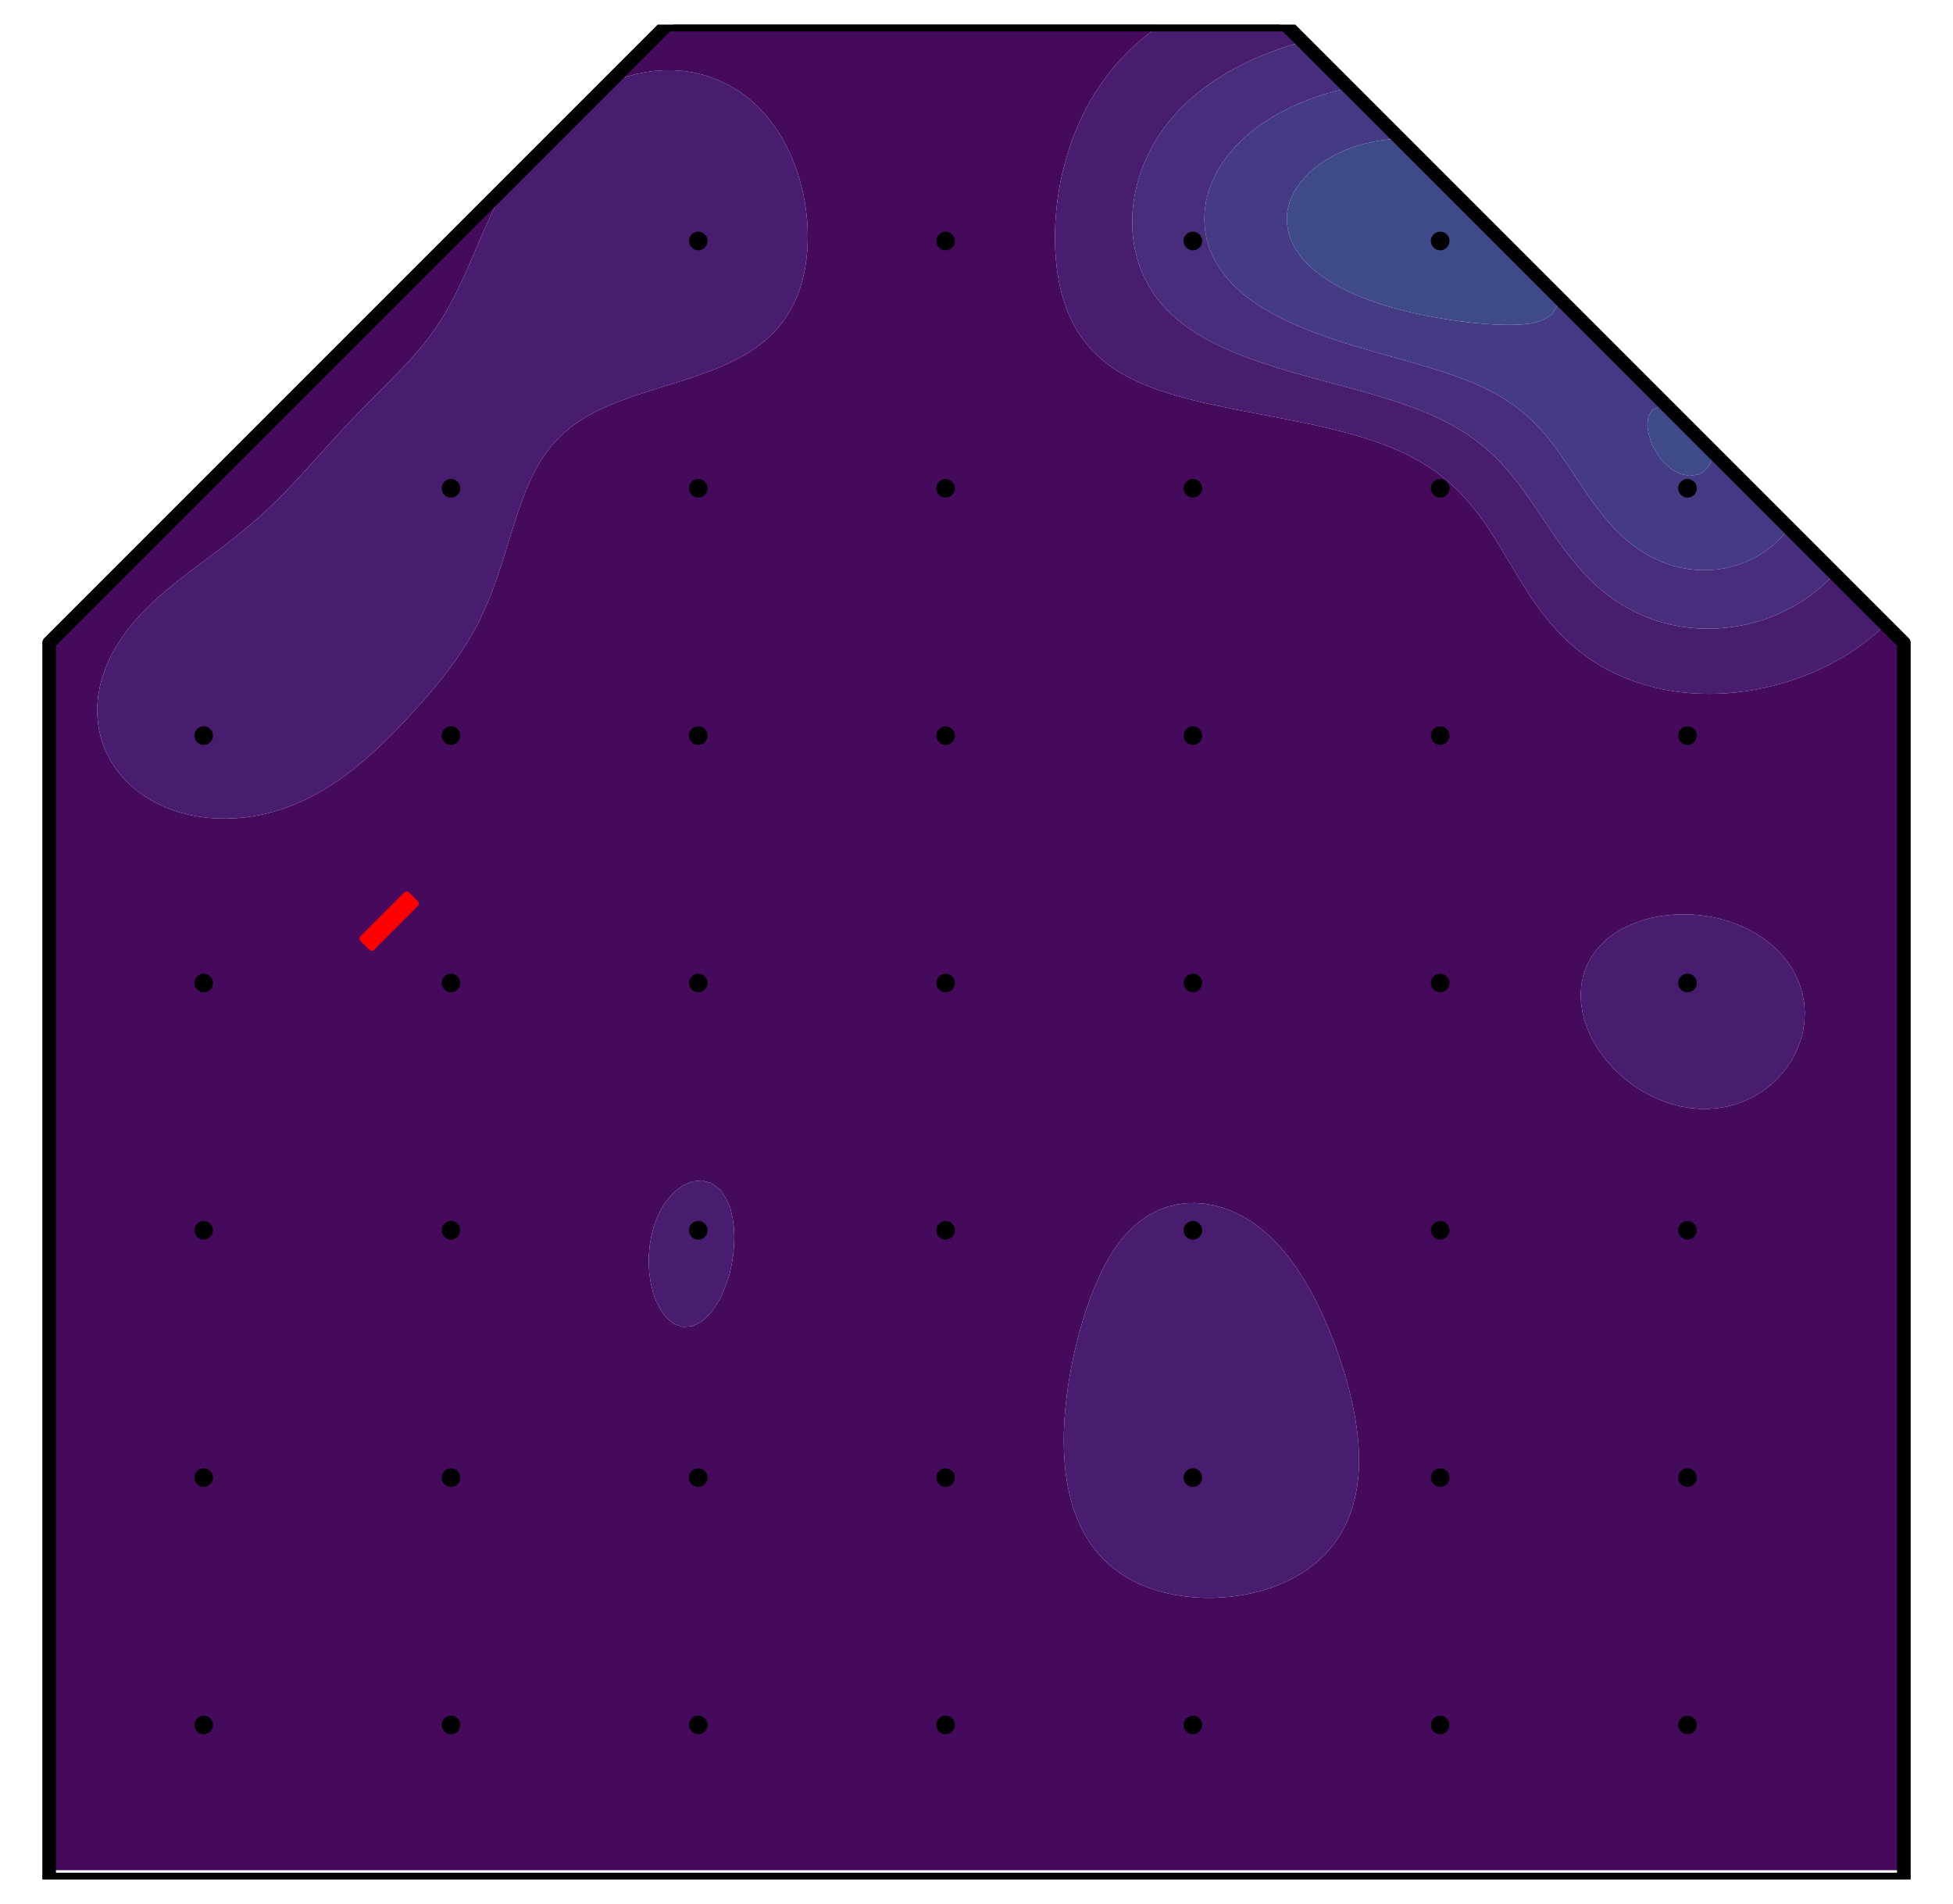 <?xml version="1.0" encoding="utf-8" standalone="no"?>
<!DOCTYPE svg PUBLIC "-//W3C//DTD SVG 1.1//EN"
  "http://www.w3.org/Graphics/SVG/1.1/DTD/svg11.dtd">
<svg xmlns:xlink="http://www.w3.org/1999/xlink" width="286.2pt" height="279pt" viewBox="0 0 286.2 279" xmlns="http://www.w3.org/2000/svg" version="1.1">
 <defs>
  <style type="text/css">*{stroke-linejoin: round; stroke-linecap: butt}</style>
 </defs>
 <g id="figure_1">
  <g id="patch_1">
   <path d="M 0 279 
L 286.2 279 
L 286.2 0 
L 0 0 
L 0 279 
z
" style="fill: none"/>
  </g>
  <g id="axes_1">
   <g id="PathCollection_1">
    <path d="M 8.566 274.034 
L 9.932 274.034 
L 11.297 274.034 
L 12.663 274.034 
L 14.029 274.034 
L 15.395 274.034 
L 16.761 274.034 
L 18.127 274.034 
L 19.492 274.034 
L 20.858 274.034 
L 22.224 274.034 
L 23.59 274.034 
L 24.956 274.034 
L 26.322 274.034 
L 27.687 274.034 
L 29.053 274.034 
L 30.419 274.034 
L 31.785 274.034 
L 33.151 274.034 
L 34.517 274.034 
L 35.882 274.034 
L 37.248 274.034 
L 38.614 274.034 
L 39.98 274.034 
L 41.346 274.034 
L 42.712 274.034 
L 44.077 274.034 
L 45.443 274.034 
L 46.809 274.034 
L 48.175 274.034 
L 49.541 274.034 
L 50.907 274.034 
L 52.272 274.034 
L 53.638 274.034 
L 55.004 274.034 
L 56.37 274.034 
L 57.736 274.034 
L 59.102 274.034 
L 60.467 274.034 
L 61.833 274.034 
L 63.199 274.034 
L 64.565 274.034 
L 65.931 274.034 
L 67.296 274.034 
L 68.662 274.034 
L 70.028 274.034 
L 71.394 274.034 
L 72.76 274.034 
L 74.126 274.034 
L 75.491 274.034 
L 76.857 274.034 
L 78.223 274.034 
L 79.589 274.034 
L 80.955 274.034 
L 82.321 274.034 
L 83.686 274.034 
L 85.052 274.034 
L 86.418 274.034 
L 87.784 274.034 
L 89.15 274.034 
L 90.516 274.034 
L 91.881 274.034 
L 93.247 274.034 
L 94.613 274.034 
L 95.979 274.034 
L 97.345 274.034 
L 98.711 274.034 
L 100.076 274.034 
L 101.442 274.034 
L 102.808 274.034 
L 104.174 274.034 
L 105.54 274.034 
L 106.906 274.034 
L 108.271 274.034 
L 109.637 274.034 
L 111.003 274.034 
L 112.369 274.034 
L 113.735 274.034 
L 115.101 274.034 
L 116.466 274.034 
L 117.832 274.034 
L 119.198 274.034 
L 120.564 274.034 
L 121.93 274.034 
L 123.295 274.034 
L 124.661 274.034 
L 126.027 274.034 
L 127.393 274.034 
L 128.759 274.034 
L 130.125 274.034 
L 131.49 274.034 
L 132.856 274.034 
L 134.222 274.034 
L 135.588 274.034 
L 136.954 274.034 
L 138.32 274.034 
L 139.685 274.034 
L 141.051 274.034 
L 142.417 274.034 
L 143.783 274.034 
L 145.149 274.034 
L 146.515 274.034 
L 147.88 274.034 
L 149.246 274.034 
L 150.612 274.034 
L 151.978 274.034 
L 153.344 274.034 
L 154.71 274.034 
L 156.075 274.034 
L 157.441 274.034 
L 158.807 274.034 
L 160.173 274.034 
L 161.539 274.034 
L 162.905 274.034 
L 164.27 274.034 
L 165.636 274.034 
L 167.002 274.034 
L 168.368 274.034 
L 169.734 274.034 
L 171.099 274.034 
L 172.465 274.034 
L 173.831 274.034 
L 175.197 274.034 
L 176.563 274.034 
L 177.929 274.034 
L 179.294 274.034 
L 180.66 274.034 
L 182.026 274.034 
L 183.392 274.034 
L 184.758 274.034 
L 186.124 274.034 
L 187.489 274.034 
L 188.855 274.034 
L 190.221 274.034 
L 191.587 274.034 
L 192.953 274.034 
L 194.319 274.034 
L 195.684 274.034 
L 197.05 274.034 
L 198.416 274.034 
L 199.782 274.034 
L 201.148 274.034 
L 202.514 274.034 
L 203.879 274.034 
L 205.245 274.034 
L 206.611 274.034 
L 207.977 274.034 
L 209.343 274.034 
L 210.709 274.034 
L 212.074 274.034 
L 213.44 274.034 
L 214.806 274.034 
L 216.172 274.034 
L 217.538 274.034 
L 218.904 274.034 
L 220.269 274.034 
L 221.635 274.034 
L 223.001 274.034 
L 224.367 274.034 
L 225.733 274.034 
L 227.098 274.034 
L 228.464 274.034 
L 229.83 274.034 
L 231.196 274.034 
L 232.562 274.034 
L 233.928 274.034 
L 235.293 274.034 
L 236.659 274.034 
L 238.025 274.034 
L 239.391 274.034 
L 240.757 274.034 
L 242.123 274.034 
L 243.488 274.034 
L 244.854 274.034 
L 246.22 274.034 
L 247.586 274.034 
L 248.952 274.034 
L 250.318 274.034 
L 251.683 274.034 
L 253.049 274.034 
L 254.415 274.034 
L 255.781 274.034 
L 257.147 274.034 
L 258.513 274.034 
L 259.878 274.034 
L 261.244 274.034 
L 262.61 274.034 
L 263.976 274.034 
L 265.342 274.034 
L 266.708 274.034 
L 268.073 274.034 
L 269.439 274.034 
L 270.805 274.034 
L 272.171 274.034 
L 273.537 274.034 
L 274.903 274.034 
L 276.268 274.034 
L 277.634 274.034 
L 279 274.034 
L 279 272.668 
L 279 271.303 
L 279 269.937 
L 279 268.571 
L 279 267.205 
L 279 265.839 
L 279 264.473 
L 279 263.108 
L 279 261.742 
L 279 260.376 
L 279 259.01 
L 279 257.644 
L 279 256.278 
L 279 254.913 
L 279 253.547 
L 279 252.181 
L 279 250.815 
L 279 249.449 
L 279 248.083 
L 279 246.718 
L 279 245.352 
L 279 243.986 
L 279 242.62 
L 279 241.254 
L 279 239.888 
L 279 238.523 
L 279 237.157 
L 279 235.791 
L 279 234.425 
L 279 233.059 
L 279 231.693 
L 279 230.328 
L 279 228.962 
L 279 227.596 
L 279 226.23 
L 279 224.864 
L 279 223.498 
L 279 222.133 
L 279 220.767 
L 279 219.401 
L 279 218.035 
L 279 216.669 
L 279 215.304 
L 279 213.938 
L 279 212.572 
L 279 211.206 
L 279 209.84 
L 279 208.474 
L 279 207.109 
L 279 205.743 
L 279 204.377 
L 279 203.011 
L 279 201.645 
L 279 200.279 
L 279 198.914 
L 279 197.548 
L 279 196.182 
L 279 194.816 
L 279 193.45 
L 279 192.084 
L 279 190.719 
L 279 189.353 
L 279 187.987 
L 279 186.621 
L 279 185.255 
L 279 183.889 
L 279 182.524 
L 279 181.158 
L 279 179.792 
L 279 178.426 
L 279 177.06 
L 279 175.694 
L 279 174.329 
L 279 172.963 
L 279 171.597 
L 279 170.231 
L 279 168.865 
L 279 167.499 
L 279 166.134 
L 279 164.768 
L 279 163.402 
L 279 162.036 
L 279 160.67 
L 279 159.305 
L 279 157.939 
L 279 156.573 
L 279 155.207 
L 279 153.841 
L 279 152.475 
L 279 151.11 
L 279 149.744 
L 279 148.378 
L 279 147.012 
L 279 145.646 
L 279 144.28 
L 279 142.915 
L 279 141.549 
L 279 140.183 
L 279 138.817 
L 279 137.451 
L 279 136.085 
L 279 134.72 
L 279 133.354 
L 279 131.988 
L 279 130.622 
L 279 129.256 
L 279 127.89 
L 279 126.525 
L 279 125.159 
L 279 123.793 
L 279 122.427 
L 279 121.061 
L 279 119.695 
L 279 118.33 
L 279 116.964 
L 279 115.598 
L 279 114.232 
L 279 112.866 
L 279 111.501 
L 279 110.135 
L 279 108.769 
L 279 107.403 
L 279 106.037 
L 279 104.671 
L 279 103.306 
L 279 101.94 
L 279 100.574 
L 279 99.208 
L 279 97.842 
L 279 96.476 
L 279 95.111 
L 277.634 93.745 
L 276.268 92.379 
L 275.871 91.982 
L 275.413 92.379 
L 274.903 92.826 
L 273.783 93.745 
L 273.537 93.937 
L 272.171 94.936 
L 271.914 95.111 
L 270.805 95.841 
L 269.74 96.476 
L 269.439 96.653 
L 268.073 97.393 
L 267.149 97.842 
L 266.708 98.057 
L 265.342 98.661 
L 263.976 99.19 
L 263.925 99.208 
L 262.61 99.681 
L 261.244 100.106 
L 259.878 100.471 
L 259.431 100.574 
L 258.513 100.795 
L 257.147 101.07 
L 255.781 101.291 
L 254.415 101.461 
L 253.049 101.579 
L 251.683 101.648 
L 250.318 101.667 
L 248.952 101.636 
L 247.586 101.553 
L 246.22 101.416 
L 244.854 101.221 
L 243.488 100.964 
L 242.123 100.639 
L 241.895 100.574 
L 240.757 100.265 
L 239.391 99.818 
L 238.025 99.281 
L 237.862 99.208 
L 236.659 98.682 
L 235.293 97.978 
L 235.06 97.842 
L 233.928 97.188 
L 232.864 96.476 
L 232.562 96.273 
L 231.196 95.236 
L 231.047 95.111 
L 229.83 94.059 
L 229.502 93.745 
L 228.464 92.716 
L 228.154 92.379 
L 227.098 91.185 
L 226.957 91.013 
L 225.878 89.647 
L 225.733 89.456 
L 224.888 88.281 
L 224.367 87.523 
L 223.967 86.916 
L 223.098 85.55 
L 223.001 85.395 
L 222.259 84.184 
L 221.635 83.143 
L 221.443 82.818 
L 220.628 81.452 
L 220.269 80.856 
L 219.804 80.086 
L 218.961 78.721 
L 218.904 78.632 
L 218.066 77.355 
L 217.538 76.585 
L 217.116 75.989 
L 216.172 74.729 
L 216.089 74.623 
L 214.946 73.257 
L 214.806 73.102 
L 213.657 71.891 
L 213.44 71.68 
L 212.181 70.526 
L 212.074 70.435 
L 210.709 69.355 
L 210.443 69.16 
L 209.343 68.411 
L 208.361 67.794 
L 207.977 67.57 
L 206.611 66.832 
L 205.799 66.428 
L 205.245 66.17 
L 203.879 65.583 
L 202.571 65.062 
L 202.514 65.041 
L 201.148 64.566 
L 199.782 64.124 
L 198.416 63.711 
L 198.364 63.696 
L 197.05 63.343 
L 195.684 62.996 
L 194.319 62.667 
L 192.953 62.351 
L 192.857 62.331 
L 191.587 62.062 
L 190.221 61.782 
L 188.855 61.509 
L 187.489 61.239 
L 186.124 60.972 
L 186.085 60.965 
L 184.758 60.715 
L 183.392 60.456 
L 182.026 60.192 
L 180.66 59.92 
L 179.294 59.638 
L 179.11 59.599 
L 177.929 59.35 
L 176.563 59.047 
L 175.197 58.723 
L 173.831 58.374 
L 173.31 58.233 
L 172.465 57.999 
L 171.099 57.591 
L 169.734 57.137 
L 168.986 56.867 
L 168.368 56.633 
L 167.002 56.066 
L 165.801 55.502 
L 165.636 55.418 
L 164.27 54.673 
L 163.402 54.136 
L 162.905 53.797 
L 161.555 52.77 
L 161.539 52.756 
L 160.173 51.483 
L 160.096 51.404 
L 158.926 50.038 
L 158.807 49.876 
L 157.975 48.672 
L 157.441 47.74 
L 157.204 47.307 
L 156.568 45.941 
L 156.075 44.622 
L 156.058 44.575 
L 155.632 43.209 
L 155.296 41.843 
L 155.037 40.477 
L 154.844 39.112 
L 154.711 37.746 
L 154.71 37.727 
L 154.626 36.38 
L 154.594 35.014 
L 154.611 33.648 
L 154.676 32.282 
L 154.71 31.874 
L 154.784 30.917 
L 154.934 29.551 
L 155.129 28.185 
L 155.37 26.819 
L 155.66 25.453 
L 156.001 24.087 
L 156.075 23.824 
L 156.383 22.722 
L 156.818 21.356 
L 157.314 19.99 
L 157.441 19.674 
L 157.862 18.624 
L 158.477 17.258 
L 158.807 16.595 
L 159.161 15.892 
L 159.92 14.527 
L 160.173 14.108 
L 160.761 13.161 
L 161.539 12.02 
L 161.698 11.795 
L 162.737 10.429 
L 162.905 10.222 
L 163.893 9.063 
L 164.27 8.648 
L 165.187 7.697 
L 165.636 7.255 
L 166.638 6.332 
L 167.002 6.01 
L 168.274 4.966 
L 168.368 4.891 
L 169.734 3.874 
L 170.132 3.6 
L 169.734 3.6 
L 168.368 3.6 
L 167.002 3.6 
L 165.636 3.6 
L 164.27 3.6 
L 162.905 3.6 
L 161.539 3.6 
L 160.173 3.6 
L 158.807 3.6 
L 157.441 3.6 
L 156.075 3.6 
L 154.71 3.6 
L 153.344 3.6 
L 151.978 3.6 
L 150.612 3.6 
L 149.246 3.6 
L 147.88 3.6 
L 146.515 3.6 
L 145.149 3.6 
L 143.783 3.6 
L 142.417 3.6 
L 141.051 3.6 
L 139.685 3.6 
L 138.32 3.6 
L 136.954 3.6 
L 135.588 3.6 
L 134.222 3.6 
L 132.856 3.6 
L 131.49 3.6 
L 130.125 3.6 
L 128.759 3.6 
L 127.393 3.6 
L 126.027 3.6 
L 124.661 3.6 
L 123.295 3.6 
L 121.93 3.6 
L 120.564 3.6 
L 119.198 3.6 
L 117.832 3.6 
L 116.466 3.6 
L 115.101 3.6 
L 113.735 3.6 
L 112.369 3.6 
L 111.003 3.6 
L 109.637 3.6 
L 108.271 3.6 
L 106.906 3.6 
L 105.54 3.6 
L 104.174 3.6 
L 102.808 3.6 
L 101.442 3.6 
L 100.076 3.6 
L 98.711 3.6 
L 97.345 4.966 
L 95.979 6.332 
L 94.613 7.697 
L 93.247 9.063 
L 91.881 10.429 
L 90.691 11.619 
L 91.881 11.216 
L 93.247 10.849 
L 94.613 10.575 
L 95.7 10.429 
L 95.979 10.392 
L 97.345 10.3 
L 98.711 10.302 
L 100.076 10.401 
L 100.273 10.429 
L 101.442 10.599 
L 102.808 10.902 
L 104.174 11.319 
L 105.384 11.795 
L 105.54 11.858 
L 106.906 12.533 
L 107.954 13.161 
L 108.271 13.359 
L 109.637 14.362 
L 109.833 14.527 
L 111.003 15.575 
L 111.316 15.892 
L 112.369 17.043 
L 112.546 17.258 
L 113.581 18.624 
L 113.735 18.847 
L 114.461 19.99 
L 115.101 21.121 
L 115.225 21.356 
L 115.876 22.722 
L 116.442 24.087 
L 116.466 24.156 
L 116.919 25.453 
L 117.324 26.819 
L 117.66 28.185 
L 117.832 29.051 
L 117.93 29.551 
L 118.135 30.917 
L 118.278 32.282 
L 118.359 33.648 
L 118.376 35.014 
L 118.328 36.38 
L 118.209 37.746 
L 118.015 39.112 
L 117.832 40.027 
L 117.738 40.477 
L 117.368 41.843 
L 116.891 43.209 
L 116.466 44.19 
L 116.289 44.575 
L 115.535 45.941 
L 115.101 46.602 
L 114.597 47.307 
L 113.735 48.338 
L 113.427 48.672 
L 112.369 49.685 
L 111.958 50.038 
L 111.003 50.778 
L 110.095 51.404 
L 109.637 51.695 
L 108.271 52.479 
L 107.71 52.77 
L 106.906 53.164 
L 105.54 53.773 
L 104.65 54.136 
L 104.174 54.324 
L 102.808 54.829 
L 101.442 55.301 
L 100.832 55.502 
L 100.076 55.75 
L 98.711 56.183 
L 97.345 56.607 
L 96.498 56.867 
L 95.979 57.032 
L 94.613 57.466 
L 93.247 57.914 
L 92.31 58.233 
L 91.881 58.388 
L 90.516 58.899 
L 89.15 59.455 
L 88.812 59.599 
L 87.784 60.079 
L 86.418 60.782 
L 86.086 60.965 
L 85.052 61.601 
L 83.985 62.331 
L 83.686 62.562 
L 82.346 63.696 
L 82.321 63.721 
L 81.034 65.062 
L 80.955 65.158 
L 79.96 66.428 
L 79.589 66.984 
L 79.066 67.794 
L 78.313 69.16 
L 78.223 69.344 
L 77.648 70.526 
L 77.068 71.891 
L 76.857 72.44 
L 76.539 73.257 
L 76.052 74.623 
L 75.603 75.989 
L 75.491 76.344 
L 75.163 77.355 
L 74.736 78.721 
L 74.319 80.086 
L 74.126 80.725 
L 73.893 81.452 
L 73.453 82.818 
L 73.002 84.184 
L 72.76 84.896 
L 72.523 85.55 
L 72.008 86.916 
L 71.464 88.281 
L 71.394 88.449 
L 70.861 89.647 
L 70.214 91.013 
L 70.028 91.384 
L 69.5 92.379 
L 68.728 93.745 
L 68.662 93.855 
L 67.878 95.111 
L 67.296 95.99 
L 66.963 96.476 
L 65.979 97.842 
L 65.931 97.906 
L 64.928 99.208 
L 64.565 99.66 
L 63.822 100.574 
L 63.199 101.31 
L 62.666 101.94 
L 61.833 102.886 
L 61.467 103.306 
L 60.467 104.406 
L 60.229 104.671 
L 59.102 105.875 
L 58.951 106.037 
L 57.736 107.292 
L 57.63 107.403 
L 56.37 108.654 
L 56.254 108.769 
L 55.004 109.951 
L 54.809 110.135 
L 53.638 111.176 
L 53.269 111.501 
L 52.272 112.325 
L 51.603 112.866 
L 50.907 113.395 
L 49.762 114.232 
L 49.541 114.384 
L 48.175 115.282 
L 47.665 115.598 
L 46.809 116.096 
L 45.443 116.833 
L 45.18 116.964 
L 44.077 117.48 
L 42.712 118.054 
L 41.968 118.33 
L 41.346 118.549 
L 39.98 118.965 
L 38.614 119.31 
L 37.248 119.584 
L 36.5 119.695 
L 35.882 119.783 
L 34.517 119.908 
L 33.151 119.959 
L 31.785 119.937 
L 30.419 119.838 
L 29.323 119.695 
L 29.053 119.659 
L 27.687 119.388 
L 26.322 119.028 
L 24.956 118.572 
L 24.354 118.33 
L 23.59 117.998 
L 22.224 117.295 
L 21.667 116.964 
L 20.858 116.433 
L 19.746 115.598 
L 19.492 115.383 
L 18.279 114.232 
L 18.127 114.065 
L 17.134 112.866 
L 16.761 112.329 
L 16.229 111.501 
L 15.519 110.135 
L 15.395 109.829 
L 14.989 108.769 
L 14.608 107.403 
L 14.365 106.037 
L 14.251 104.671 
L 14.261 103.306 
L 14.391 101.94 
L 14.638 100.574 
L 15 99.208 
L 15.395 98.068 
L 15.476 97.842 
L 16.078 96.476 
L 16.761 95.17 
L 16.793 95.111 
L 17.644 93.745 
L 18.127 93.053 
L 18.62 92.379 
L 19.492 91.293 
L 19.728 91.013 
L 20.858 89.768 
L 20.974 89.647 
L 22.224 88.409 
L 22.359 88.281 
L 23.59 87.167 
L 23.88 86.916 
L 24.956 86.009 
L 25.521 85.55 
L 26.322 84.911 
L 27.258 84.184 
L 27.687 83.853 
L 29.053 82.821 
L 29.057 82.818 
L 30.419 81.802 
L 30.89 81.452 
L 31.785 80.779 
L 32.7 80.086 
L 33.151 79.739 
L 34.453 78.721 
L 34.517 78.67 
L 35.882 77.561 
L 36.132 77.355 
L 37.248 76.401 
L 37.72 75.989 
L 38.614 75.181 
L 39.218 74.623 
L 39.98 73.896 
L 40.636 73.257 
L 41.346 72.545 
L 41.986 71.891 
L 42.712 71.133 
L 43.285 70.526 
L 44.077 69.669 
L 44.546 69.16 
L 45.443 68.171 
L 45.785 67.794 
L 46.809 66.655 
L 47.015 66.428 
L 48.175 65.141 
L 48.247 65.062 
L 49.495 63.696 
L 49.541 63.646 
L 50.767 62.331 
L 50.907 62.181 
L 52.065 60.965 
L 52.272 60.747 
L 53.39 59.599 
L 53.638 59.344 
L 54.738 58.233 
L 55.004 57.963 
L 56.099 56.867 
L 56.37 56.593 
L 57.455 55.502 
L 57.736 55.214 
L 58.785 54.136 
L 59.102 53.801 
L 60.065 52.77 
L 60.467 52.321 
L 61.272 51.404 
L 61.833 50.73 
L 62.39 50.038 
L 63.199 48.969 
L 63.413 48.672 
L 64.347 47.307 
L 64.565 46.97 
L 65.197 45.941 
L 65.931 44.656 
L 65.974 44.575 
L 66.691 43.209 
L 67.296 41.983 
L 67.362 41.843 
L 67.994 40.477 
L 68.606 39.112 
L 68.662 38.987 
L 69.197 37.746 
L 69.786 36.38 
L 70.028 35.831 
L 70.374 35.014 
L 70.971 33.648 
L 71.394 32.719 
L 71.586 32.282 
L 72.221 30.917 
L 72.76 29.817 
L 72.888 29.551 
L 73.023 29.287 
L 72.76 29.551 
L 71.394 30.917 
L 70.028 32.282 
L 68.662 33.648 
L 67.296 35.014 
L 65.931 36.38 
L 64.565 37.746 
L 63.199 39.112 
L 61.833 40.477 
L 60.467 41.843 
L 59.102 43.209 
L 57.736 44.575 
L 56.37 45.941 
L 55.004 47.307 
L 53.638 48.672 
L 52.272 50.038 
L 50.907 51.404 
L 49.541 52.77 
L 48.175 54.136 
L 46.809 55.502 
L 45.443 56.867 
L 44.077 58.233 
L 42.712 59.599 
L 41.346 60.965 
L 39.98 62.331 
L 38.614 63.696 
L 37.248 65.062 
L 35.882 66.428 
L 34.517 67.794 
L 33.151 69.16 
L 31.785 70.526 
L 30.419 71.891 
L 29.053 73.257 
L 27.687 74.623 
L 26.322 75.989 
L 24.956 77.355 
L 23.59 78.721 
L 22.224 80.086 
L 20.858 81.452 
L 19.492 82.818 
L 18.127 84.184 
L 16.761 85.55 
L 15.395 86.916 
L 14.029 88.281 
L 12.663 89.647 
L 11.297 91.013 
L 9.932 92.379 
L 8.566 93.745 
L 7.2 95.111 
L 7.2 96.476 
L 7.2 97.842 
L 7.2 99.208 
L 7.2 100.574 
L 7.2 101.94 
L 7.2 103.306 
L 7.2 104.671 
L 7.2 106.037 
L 7.2 107.403 
L 7.2 108.769 
L 7.2 110.135 
L 7.2 111.501 
L 7.2 112.866 
L 7.2 114.232 
L 7.2 115.598 
L 7.2 116.964 
L 7.2 118.33 
L 7.2 119.695 
L 7.2 121.061 
L 7.2 122.427 
L 7.2 123.793 
L 7.2 125.159 
L 7.2 126.525 
L 7.2 127.89 
L 7.2 129.256 
L 7.2 130.622 
L 7.2 131.988 
L 7.2 133.354 
L 7.2 134.72 
L 7.2 136.085 
L 7.2 137.451 
L 7.2 138.817 
L 7.2 140.183 
L 7.2 141.549 
L 7.2 142.915 
L 7.2 144.28 
L 7.2 145.646 
L 7.2 147.012 
L 7.2 148.378 
L 7.2 149.744 
L 7.2 151.11 
L 7.2 152.475 
L 7.2 153.841 
L 7.2 155.207 
L 7.2 156.573 
L 7.2 157.939 
L 7.2 159.305 
L 7.2 160.67 
L 7.2 162.036 
L 7.2 163.402 
L 7.2 164.768 
L 7.2 166.134 
L 7.2 167.499 
L 7.2 168.865 
L 7.2 170.231 
L 7.2 171.597 
L 7.2 172.963 
L 7.2 174.329 
L 7.2 175.694 
L 7.2 177.06 
L 7.2 178.426 
L 7.2 179.792 
L 7.2 181.158 
L 7.2 182.524 
L 7.2 183.889 
L 7.2 185.255 
L 7.2 186.621 
L 7.2 187.987 
L 7.2 189.353 
L 7.2 190.719 
L 7.2 192.084 
L 7.2 193.45 
L 7.2 194.816 
L 7.2 196.182 
L 7.2 197.548 
L 7.2 198.914 
L 7.2 200.279 
L 7.2 201.645 
L 7.2 203.011 
L 7.2 204.377 
L 7.2 205.743 
L 7.2 207.109 
L 7.2 208.474 
L 7.2 209.84 
L 7.2 211.206 
L 7.2 212.572 
L 7.2 213.938 
L 7.2 215.304 
L 7.2 216.669 
L 7.2 218.035 
L 7.2 219.401 
L 7.2 220.767 
L 7.2 222.133 
L 7.2 223.498 
L 7.2 224.864 
L 7.2 226.23 
L 7.2 227.596 
L 7.2 228.962 
L 7.2 230.328 
L 7.2 231.693 
L 7.2 233.059 
L 7.2 234.425 
L 7.2 235.791 
L 7.2 237.157 
L 7.2 238.523 
L 7.2 239.888 
L 7.2 241.254 
L 7.2 242.62 
L 7.2 243.986 
L 7.2 245.352 
L 7.2 246.718 
L 7.2 248.083 
L 7.2 249.449 
L 7.2 250.815 
L 7.2 252.181 
L 7.2 253.547 
L 7.2 254.913 
L 7.2 256.278 
L 7.2 257.644 
L 7.2 259.01 
L 7.2 260.376 
L 7.2 261.742 
L 7.2 263.108 
L 7.2 264.473 
L 7.2 265.839 
L 7.2 267.205 
L 7.2 268.571 
L 7.2 269.937 
L 7.2 271.303 
L 7.2 272.668 
L 7.2 274.034 
z
M 169.544 233.059 
L 168.368 232.669 
L 167.002 232.114 
L 166.137 231.693 
L 165.636 231.434 
L 164.27 230.602 
L 163.881 230.328 
L 162.905 229.578 
L 162.206 228.962 
L 161.539 228.307 
L 160.894 227.596 
L 160.173 226.693 
L 159.838 226.23 
L 158.978 224.864 
L 158.807 224.552 
L 158.274 223.498 
L 157.694 222.133 
L 157.441 221.426 
L 157.218 220.767 
L 156.834 219.401 
L 156.527 218.035 
L 156.289 216.669 
L 156.112 215.304 
L 156.075 214.906 
L 155.99 213.938 
L 155.918 212.572 
L 155.892 211.206 
L 155.909 209.84 
L 155.965 208.474 
L 156.057 207.109 
L 156.075 206.914 
L 156.184 205.743 
L 156.344 204.377 
L 156.535 203.011 
L 156.756 201.645 
L 157.005 200.279 
L 157.283 198.914 
L 157.441 198.202 
L 157.59 197.548 
L 157.926 196.182 
L 158.291 194.816 
L 158.686 193.45 
L 158.807 193.055 
L 159.118 192.084 
L 159.587 190.719 
L 160.094 189.353 
L 160.173 189.152 
L 160.659 187.987 
L 161.276 186.621 
L 161.539 186.079 
L 161.972 185.255 
L 162.751 183.889 
L 162.905 183.637 
L 163.662 182.524 
L 164.27 181.702 
L 164.731 181.158 
L 165.636 180.17 
L 166.045 179.792 
L 167.002 178.967 
L 167.774 178.426 
L 168.368 178.036 
L 169.734 177.332 
L 170.45 177.06 
L 171.099 176.826 
L 172.465 176.493 
L 173.831 176.315 
L 175.197 176.283 
L 176.563 176.389 
L 177.929 176.631 
L 179.294 177.006 
L 179.439 177.06 
L 180.66 177.526 
L 182.026 178.189 
L 182.429 178.426 
L 183.392 179.012 
L 184.475 179.792 
L 184.758 180.004 
L 186.093 181.158 
L 186.124 181.186 
L 187.436 182.524 
L 187.489 182.581 
L 188.594 183.889 
L 188.855 184.216 
L 189.62 185.255 
L 190.221 186.118 
L 190.548 186.621 
L 191.391 187.987 
L 191.587 188.32 
L 192.162 189.353 
L 192.881 190.719 
L 192.953 190.861 
L 193.545 192.084 
L 194.169 193.45 
L 194.319 193.795 
L 194.752 194.816 
L 195.299 196.182 
L 195.684 197.203 
L 195.813 197.548 
L 196.294 198.914 
L 196.743 200.279 
L 197.05 201.29 
L 197.159 201.645 
L 197.543 203.011 
L 197.891 204.377 
L 198.203 205.743 
L 198.416 206.811 
L 198.477 207.109 
L 198.711 208.474 
L 198.9 209.84 
L 199.041 211.206 
L 199.129 212.572 
L 199.16 213.938 
L 199.129 215.304 
L 199.028 216.669 
L 198.851 218.035 
L 198.587 219.401 
L 198.416 220.06 
L 198.227 220.767 
L 197.758 222.133 
L 197.16 223.498 
L 197.05 223.708 
L 196.413 224.864 
L 195.684 225.953 
L 195.485 226.23 
L 194.337 227.596 
L 194.319 227.615 
L 192.953 228.915 
L 192.898 228.962 
L 191.587 229.969 
L 191.057 230.328 
L 190.221 230.844 
L 188.855 231.578 
L 188.61 231.693 
L 187.489 232.187 
L 186.124 232.697 
L 184.962 233.059 
L 184.758 233.12 
L 183.392 233.459 
L 182.026 233.725 
L 180.66 233.924 
L 179.294 234.056 
L 177.929 234.125 
L 176.563 234.13 
L 175.197 234.07 
L 173.831 233.943 
L 172.465 233.746 
L 171.099 233.474 
L 169.734 233.119 
z
M 98.085 193.45 
L 97.345 192.738 
L 96.913 192.084 
L 96.172 190.719 
L 95.979 190.266 
L 95.687 189.353 
L 95.365 187.987 
L 95.159 186.621 
L 95.065 185.255 
L 95.081 183.889 
L 95.206 182.524 
L 95.439 181.158 
L 95.779 179.792 
L 95.979 179.18 
L 96.283 178.426 
L 96.96 177.06 
L 97.345 176.404 
L 97.886 175.694 
L 98.711 174.744 
L 99.224 174.329 
L 100.076 173.704 
L 101.442 173.118 
L 102.808 172.97 
L 104.174 173.329 
L 105.54 174.318 
L 105.549 174.329 
L 106.444 175.694 
L 106.906 176.682 
L 107.032 177.06 
L 107.352 178.426 
L 107.538 179.792 
L 107.606 181.158 
L 107.57 182.524 
L 107.442 183.889 
L 107.227 185.255 
L 106.934 186.621 
L 106.906 186.727 
L 106.487 187.987 
L 105.95 189.353 
L 105.54 190.262 
L 105.272 190.719 
L 104.373 192.084 
L 104.174 192.359 
L 103.039 193.45 
L 102.808 193.656 
L 101.442 194.329 
L 100.076 194.447 
L 98.711 193.964 
z
M 245.93 162.036 
L 244.854 161.748 
L 243.488 161.267 
L 242.123 160.673 
L 242.117 160.67 
L 240.757 159.931 
L 239.761 159.305 
L 239.391 159.055 
L 238.025 158.014 
L 237.936 157.939 
L 236.659 156.76 
L 236.474 156.573 
L 235.293 155.248 
L 235.26 155.207 
L 234.265 153.841 
L 233.928 153.299 
L 233.443 152.475 
L 232.78 151.11 
L 232.562 150.536 
L 232.272 149.744 
L 231.915 148.378 
L 231.702 147.012 
L 231.642 145.646 
L 231.744 144.28 
L 232.022 142.915 
L 232.496 141.549 
L 232.562 141.415 
L 233.225 140.183 
L 233.928 139.206 
L 234.243 138.817 
L 235.293 137.776 
L 235.672 137.451 
L 236.659 136.737 
L 237.728 136.085 
L 238.025 135.927 
L 239.391 135.313 
L 240.757 134.823 
L 241.127 134.72 
L 242.123 134.464 
L 243.488 134.21 
L 244.854 134.047 
L 246.22 133.974 
L 247.586 133.987 
L 248.952 134.085 
L 250.318 134.268 
L 251.683 134.539 
L 252.375 134.72 
L 253.049 134.908 
L 254.415 135.385 
L 255.781 135.964 
L 256.026 136.085 
L 257.147 136.694 
L 258.35 137.451 
L 258.513 137.566 
L 259.878 138.658 
L 260.058 138.817 
L 261.244 140.04 
L 261.371 140.183 
L 262.386 141.549 
L 262.61 141.922 
L 263.165 142.915 
L 263.749 144.28 
L 263.976 145.026 
L 264.155 145.646 
L 264.394 147.012 
L 264.483 148.378 
L 264.424 149.744 
L 264.22 151.11 
L 263.976 152.061 
L 263.863 152.475 
L 263.338 153.841 
L 262.649 155.207 
L 262.61 155.271 
L 261.738 156.573 
L 261.244 157.191 
L 260.578 157.939 
L 259.878 158.619 
L 259.072 159.305 
L 258.513 159.728 
L 257.147 160.602 
L 257.018 160.67 
L 255.781 161.271 
L 254.415 161.786 
L 253.511 162.036 
L 253.049 162.156 
L 251.683 162.386 
L 250.318 162.493 
L 248.952 162.48 
L 247.586 162.353 
L 246.22 162.111 
z
" clip-path="url(#pdc99b9cd03)" style="fill: #460a5d"/>
   </g>
   <g id="PathCollection_2">
    <path d="M 169.734 233.119 
L 171.099 233.474 
L 172.465 233.746 
L 173.831 233.943 
L 175.197 234.07 
L 176.563 234.13 
L 177.929 234.125 
L 179.294 234.056 
L 180.66 233.924 
L 182.026 233.725 
L 183.392 233.459 
L 184.758 233.12 
L 184.962 233.059 
L 186.124 232.697 
L 187.489 232.187 
L 188.61 231.693 
L 188.855 231.578 
L 190.221 230.844 
L 191.057 230.328 
L 191.587 229.969 
L 192.898 228.962 
L 192.953 228.915 
L 194.319 227.615 
L 194.337 227.596 
L 195.485 226.23 
L 195.684 225.953 
L 196.413 224.864 
L 197.05 223.708 
L 197.16 223.498 
L 197.758 222.133 
L 198.227 220.767 
L 198.416 220.06 
L 198.587 219.401 
L 198.851 218.035 
L 199.028 216.669 
L 199.129 215.304 
L 199.16 213.938 
L 199.129 212.572 
L 199.041 211.206 
L 198.9 209.84 
L 198.711 208.474 
L 198.477 207.109 
L 198.416 206.811 
L 198.203 205.743 
L 197.891 204.377 
L 197.543 203.011 
L 197.159 201.645 
L 197.05 201.29 
L 196.743 200.279 
L 196.294 198.914 
L 195.813 197.548 
L 195.684 197.203 
L 195.299 196.182 
L 194.752 194.816 
L 194.319 193.795 
L 194.169 193.45 
L 193.545 192.084 
L 192.953 190.861 
L 192.881 190.719 
L 192.162 189.353 
L 191.587 188.32 
L 191.391 187.987 
L 190.548 186.621 
L 190.221 186.118 
L 189.62 185.255 
L 188.855 184.216 
L 188.594 183.889 
L 187.489 182.581 
L 187.436 182.524 
L 186.124 181.186 
L 186.093 181.158 
L 184.758 180.004 
L 184.475 179.792 
L 183.392 179.012 
L 182.429 178.426 
L 182.026 178.189 
L 180.66 177.526 
L 179.439 177.06 
L 179.294 177.006 
L 177.929 176.631 
L 176.563 176.389 
L 175.197 176.283 
L 173.831 176.315 
L 172.465 176.493 
L 171.099 176.826 
L 170.45 177.06 
L 169.734 177.332 
L 168.368 178.036 
L 167.774 178.426 
L 167.002 178.967 
L 166.045 179.792 
L 165.636 180.17 
L 164.731 181.158 
L 164.27 181.702 
L 163.662 182.524 
L 162.905 183.637 
L 162.751 183.889 
L 161.972 185.255 
L 161.539 186.079 
L 161.276 186.621 
L 160.659 187.987 
L 160.173 189.152 
L 160.094 189.353 
L 159.587 190.719 
L 159.118 192.084 
L 158.807 193.055 
L 158.686 193.45 
L 158.291 194.816 
L 157.926 196.182 
L 157.59 197.548 
L 157.441 198.202 
L 157.283 198.914 
L 157.005 200.279 
L 156.756 201.645 
L 156.535 203.011 
L 156.344 204.377 
L 156.184 205.743 
L 156.075 206.914 
L 156.057 207.109 
L 155.965 208.474 
L 155.909 209.84 
L 155.892 211.206 
L 155.918 212.572 
L 155.99 213.938 
L 156.075 214.906 
L 156.112 215.304 
L 156.289 216.669 
L 156.527 218.035 
L 156.834 219.401 
L 157.218 220.767 
L 157.441 221.426 
L 157.694 222.133 
L 158.274 223.498 
L 158.807 224.552 
L 158.978 224.864 
L 159.838 226.23 
L 160.173 226.693 
L 160.894 227.596 
L 161.539 228.307 
L 162.206 228.962 
L 162.905 229.578 
L 163.881 230.328 
L 164.27 230.602 
L 165.636 231.434 
L 166.137 231.693 
L 167.002 232.114 
L 168.368 232.669 
L 169.544 233.059 
z
" clip-path="url(#pdc99b9cd03)" style="fill: #481c6e"/>
    <path d="M 98.711 193.964 
L 100.076 194.447 
L 101.442 194.329 
L 102.808 193.656 
L 103.039 193.45 
L 104.174 192.359 
L 104.373 192.084 
L 105.272 190.719 
L 105.54 190.262 
L 105.95 189.353 
L 106.487 187.987 
L 106.906 186.727 
L 106.934 186.621 
L 107.227 185.255 
L 107.442 183.889 
L 107.57 182.524 
L 107.606 181.158 
L 107.538 179.792 
L 107.352 178.426 
L 107.032 177.06 
L 106.906 176.682 
L 106.444 175.694 
L 105.549 174.329 
L 105.54 174.318 
L 104.174 173.329 
L 102.808 172.97 
L 101.442 173.118 
L 100.076 173.704 
L 99.224 174.329 
L 98.711 174.744 
L 97.886 175.694 
L 97.345 176.404 
L 96.96 177.06 
L 96.283 178.426 
L 95.979 179.18 
L 95.779 179.792 
L 95.439 181.158 
L 95.206 182.524 
L 95.081 183.889 
L 95.065 185.255 
L 95.159 186.621 
L 95.365 187.987 
L 95.687 189.353 
L 95.979 190.266 
L 96.172 190.719 
L 96.913 192.084 
L 97.345 192.738 
L 98.085 193.45 
z
" clip-path="url(#pdc99b9cd03)" style="fill: #481c6e"/>
    <path d="M 246.22 162.111 
L 247.586 162.353 
L 248.952 162.48 
L 250.318 162.493 
L 251.683 162.386 
L 253.049 162.156 
L 253.511 162.036 
L 254.415 161.786 
L 255.781 161.271 
L 257.018 160.67 
L 257.147 160.602 
L 258.513 159.728 
L 259.072 159.305 
L 259.878 158.619 
L 260.578 157.939 
L 261.244 157.191 
L 261.738 156.573 
L 262.61 155.271 
L 262.649 155.207 
L 263.338 153.841 
L 263.863 152.475 
L 263.976 152.061 
L 264.22 151.11 
L 264.424 149.744 
L 264.483 148.378 
L 264.394 147.012 
L 264.155 145.646 
L 263.976 145.026 
L 263.749 144.28 
L 263.165 142.915 
L 262.61 141.922 
L 262.386 141.549 
L 261.371 140.183 
L 261.244 140.04 
L 260.058 138.817 
L 259.878 138.658 
L 258.513 137.566 
L 258.35 137.451 
L 257.147 136.694 
L 256.026 136.085 
L 255.781 135.964 
L 254.415 135.385 
L 253.049 134.908 
L 252.375 134.72 
L 251.683 134.539 
L 250.318 134.268 
L 248.952 134.085 
L 247.586 133.987 
L 246.22 133.974 
L 244.854 134.047 
L 243.488 134.21 
L 242.123 134.464 
L 241.127 134.72 
L 240.757 134.823 
L 239.391 135.313 
L 238.025 135.927 
L 237.728 136.085 
L 236.659 136.737 
L 235.672 137.451 
L 235.293 137.776 
L 234.243 138.817 
L 233.928 139.206 
L 233.225 140.183 
L 232.562 141.415 
L 232.496 141.549 
L 232.022 142.915 
L 231.744 144.28 
L 231.642 145.646 
L 231.702 147.012 
L 231.915 148.378 
L 232.272 149.744 
L 232.562 150.536 
L 232.78 151.11 
L 233.443 152.475 
L 233.928 153.299 
L 234.265 153.841 
L 235.26 155.207 
L 235.293 155.248 
L 236.474 156.573 
L 236.659 156.76 
L 237.936 157.939 
L 238.025 158.014 
L 239.391 159.055 
L 239.761 159.305 
L 240.757 159.931 
L 242.117 160.67 
L 242.123 160.673 
L 243.488 161.267 
L 244.854 161.748 
L 245.93 162.036 
z
" clip-path="url(#pdc99b9cd03)" style="fill: #481c6e"/>
    <path d="M 30.419 119.838 
L 31.785 119.937 
L 33.151 119.959 
L 34.517 119.908 
L 35.882 119.783 
L 36.5 119.695 
L 37.248 119.584 
L 38.614 119.31 
L 39.98 118.965 
L 41.346 118.549 
L 41.968 118.33 
L 42.712 118.054 
L 44.077 117.48 
L 45.18 116.964 
L 45.443 116.833 
L 46.809 116.096 
L 47.665 115.598 
L 48.175 115.282 
L 49.541 114.384 
L 49.762 114.232 
L 50.907 113.395 
L 51.603 112.866 
L 52.272 112.325 
L 53.269 111.501 
L 53.638 111.176 
L 54.809 110.135 
L 55.004 109.951 
L 56.254 108.769 
L 56.37 108.654 
L 57.63 107.403 
L 57.736 107.292 
L 58.951 106.037 
L 59.102 105.875 
L 60.229 104.671 
L 60.467 104.406 
L 61.467 103.306 
L 61.833 102.886 
L 62.666 101.94 
L 63.199 101.31 
L 63.822 100.574 
L 64.565 99.66 
L 64.928 99.208 
L 65.931 97.906 
L 65.979 97.842 
L 66.963 96.476 
L 67.296 95.99 
L 67.878 95.111 
L 68.662 93.855 
L 68.728 93.745 
L 69.5 92.379 
L 70.028 91.384 
L 70.214 91.013 
L 70.861 89.647 
L 71.394 88.449 
L 71.464 88.281 
L 72.008 86.916 
L 72.523 85.55 
L 72.76 84.896 
L 73.002 84.184 
L 73.453 82.818 
L 73.893 81.452 
L 74.126 80.725 
L 74.319 80.086 
L 74.736 78.721 
L 75.163 77.355 
L 75.491 76.344 
L 75.603 75.989 
L 76.052 74.623 
L 76.539 73.257 
L 76.857 72.44 
L 77.068 71.891 
L 77.648 70.526 
L 78.223 69.344 
L 78.313 69.16 
L 79.066 67.794 
L 79.589 66.984 
L 79.96 66.428 
L 80.955 65.158 
L 81.034 65.062 
L 82.321 63.721 
L 82.346 63.696 
L 83.686 62.562 
L 83.985 62.331 
L 85.052 61.601 
L 86.086 60.965 
L 86.418 60.782 
L 87.784 60.079 
L 88.812 59.599 
L 89.15 59.455 
L 90.516 58.899 
L 91.881 58.388 
L 92.31 58.233 
L 93.247 57.914 
L 94.613 57.466 
L 95.979 57.032 
L 96.498 56.867 
L 97.345 56.607 
L 98.711 56.183 
L 100.076 55.75 
L 100.832 55.502 
L 101.442 55.301 
L 102.808 54.829 
L 104.174 54.324 
L 104.65 54.136 
L 105.54 53.773 
L 106.906 53.164 
L 107.71 52.77 
L 108.271 52.479 
L 109.637 51.695 
L 110.095 51.404 
L 111.003 50.778 
L 111.958 50.038 
L 112.369 49.685 
L 113.427 48.672 
L 113.735 48.338 
L 114.597 47.307 
L 115.101 46.602 
L 115.535 45.941 
L 116.289 44.575 
L 116.466 44.19 
L 116.891 43.209 
L 117.368 41.843 
L 117.738 40.477 
L 117.832 40.027 
L 118.015 39.112 
L 118.209 37.746 
L 118.328 36.38 
L 118.376 35.014 
L 118.359 33.648 
L 118.278 32.282 
L 118.135 30.917 
L 117.93 29.551 
L 117.832 29.051 
L 117.66 28.185 
L 117.324 26.819 
L 116.919 25.453 
L 116.466 24.156 
L 116.442 24.087 
L 115.876 22.722 
L 115.225 21.356 
L 115.101 21.121 
L 114.461 19.99 
L 113.735 18.847 
L 113.581 18.624 
L 112.546 17.258 
L 112.369 17.043 
L 111.316 15.892 
L 111.003 15.575 
L 109.833 14.527 
L 109.637 14.362 
L 108.271 13.359 
L 107.954 13.161 
L 106.906 12.533 
L 105.54 11.858 
L 105.384 11.795 
L 104.174 11.319 
L 102.808 10.902 
L 101.442 10.599 
L 100.273 10.429 
L 100.076 10.401 
L 98.711 10.302 
L 97.345 10.3 
L 95.979 10.392 
L 95.7 10.429 
L 94.613 10.575 
L 93.247 10.849 
L 91.881 11.216 
L 90.691 11.619 
L 90.516 11.795 
L 89.15 13.161 
L 87.784 14.527 
L 86.418 15.892 
L 85.052 17.258 
L 83.686 18.624 
L 82.321 19.99 
L 80.955 21.356 
L 79.589 22.722 
L 78.223 24.087 
L 76.857 25.453 
L 75.491 26.819 
L 74.126 28.185 
L 73.023 29.287 
L 72.888 29.551 
L 72.76 29.817 
L 72.221 30.917 
L 71.586 32.282 
L 71.394 32.719 
L 70.971 33.648 
L 70.374 35.014 
L 70.028 35.831 
L 69.786 36.38 
L 69.197 37.746 
L 68.662 38.987 
L 68.606 39.112 
L 67.994 40.477 
L 67.362 41.843 
L 67.296 41.983 
L 66.691 43.209 
L 65.974 44.575 
L 65.931 44.656 
L 65.197 45.941 
L 64.565 46.97 
L 64.347 47.307 
L 63.413 48.672 
L 63.199 48.969 
L 62.39 50.038 
L 61.833 50.73 
L 61.272 51.404 
L 60.467 52.321 
L 60.065 52.77 
L 59.102 53.801 
L 58.785 54.136 
L 57.736 55.214 
L 57.455 55.502 
L 56.37 56.593 
L 56.099 56.867 
L 55.004 57.963 
L 54.738 58.233 
L 53.638 59.344 
L 53.39 59.599 
L 52.272 60.747 
L 52.065 60.965 
L 50.907 62.181 
L 50.767 62.331 
L 49.541 63.646 
L 49.495 63.696 
L 48.247 65.062 
L 48.175 65.141 
L 47.015 66.428 
L 46.809 66.655 
L 45.785 67.794 
L 45.443 68.171 
L 44.546 69.16 
L 44.077 69.669 
L 43.285 70.526 
L 42.712 71.133 
L 41.986 71.891 
L 41.346 72.545 
L 40.636 73.257 
L 39.98 73.896 
L 39.218 74.623 
L 38.614 75.181 
L 37.72 75.989 
L 37.248 76.401 
L 36.132 77.355 
L 35.882 77.561 
L 34.517 78.67 
L 34.453 78.721 
L 33.151 79.739 
L 32.7 80.086 
L 31.785 80.779 
L 30.89 81.452 
L 30.419 81.802 
L 29.057 82.818 
L 29.053 82.821 
L 27.687 83.853 
L 27.258 84.184 
L 26.322 84.911 
L 25.521 85.55 
L 24.956 86.009 
L 23.88 86.916 
L 23.59 87.167 
L 22.359 88.281 
L 22.224 88.409 
L 20.974 89.647 
L 20.858 89.768 
L 19.728 91.013 
L 19.492 91.293 
L 18.62 92.379 
L 18.127 93.053 
L 17.644 93.745 
L 16.793 95.111 
L 16.761 95.17 
L 16.078 96.476 
L 15.476 97.842 
L 15.395 98.068 
L 15 99.208 
L 14.638 100.574 
L 14.391 101.94 
L 14.261 103.306 
L 14.251 104.671 
L 14.365 106.037 
L 14.608 107.403 
L 14.989 108.769 
L 15.395 109.829 
L 15.519 110.135 
L 16.229 111.501 
L 16.761 112.329 
L 17.134 112.866 
L 18.127 114.065 
L 18.279 114.232 
L 19.492 115.383 
L 19.746 115.598 
L 20.858 116.433 
L 21.667 116.964 
L 22.224 117.295 
L 23.59 117.998 
L 24.354 118.33 
L 24.956 118.572 
L 26.322 119.028 
L 27.687 119.388 
L 29.053 119.659 
L 29.323 119.695 
z
" clip-path="url(#pdc99b9cd03)" style="fill: #481c6e"/>
    <path d="M 242.123 100.639 
L 243.488 100.964 
L 244.854 101.221 
L 246.22 101.416 
L 247.586 101.553 
L 248.952 101.636 
L 250.318 101.667 
L 251.683 101.648 
L 253.049 101.579 
L 254.415 101.461 
L 255.781 101.291 
L 257.147 101.07 
L 258.513 100.795 
L 259.431 100.574 
L 259.878 100.471 
L 261.244 100.106 
L 262.61 99.681 
L 263.925 99.208 
L 263.976 99.19 
L 265.342 98.661 
L 266.708 98.057 
L 267.149 97.842 
L 268.073 97.393 
L 269.439 96.653 
L 269.74 96.476 
L 270.805 95.841 
L 271.914 95.111 
L 272.171 94.936 
L 273.537 93.937 
L 273.783 93.745 
L 274.903 92.826 
L 275.413 92.379 
L 275.871 91.982 
L 274.903 91.013 
L 273.537 89.647 
L 272.171 88.281 
L 270.805 86.916 
L 269.439 85.55 
L 268.413 84.524 
L 268.073 84.863 
L 267.37 85.55 
L 266.708 86.141 
L 265.761 86.916 
L 265.342 87.234 
L 263.976 88.173 
L 263.801 88.281 
L 262.61 88.979 
L 261.303 89.647 
L 261.244 89.676 
L 259.878 90.27 
L 258.513 90.772 
L 257.731 91.013 
L 257.147 91.19 
L 255.781 91.527 
L 254.415 91.786 
L 253.049 91.971 
L 251.683 92.083 
L 250.318 92.122 
L 248.952 92.088 
L 247.586 91.98 
L 246.22 91.795 
L 244.854 91.53 
L 243.488 91.181 
L 242.96 91.013 
L 242.123 90.744 
L 240.757 90.213 
L 239.539 89.647 
L 239.391 89.577 
L 238.025 88.83 
L 237.156 88.281 
L 236.659 87.958 
L 235.293 86.95 
L 235.251 86.916 
L 233.928 85.791 
L 233.67 85.55 
L 232.562 84.468 
L 232.294 84.184 
L 231.196 82.969 
L 231.068 82.818 
L 229.957 81.452 
L 229.83 81.291 
L 228.927 80.086 
L 228.464 79.449 
L 227.953 78.721 
L 227.098 77.478 
L 227.015 77.355 
L 226.098 75.989 
L 225.733 75.446 
L 225.18 74.623 
L 224.367 73.432 
L 224.247 73.257 
L 223.276 71.891 
L 223.001 71.519 
L 222.247 70.526 
L 221.635 69.761 
L 221.135 69.16 
L 220.269 68.181 
L 219.909 67.794 
L 218.904 66.783 
L 218.528 66.428 
L 217.538 65.554 
L 216.94 65.062 
L 216.172 64.472 
L 215.078 63.696 
L 214.806 63.516 
L 213.44 62.672 
L 212.841 62.331 
L 212.074 61.918 
L 210.709 61.239 
L 210.113 60.965 
L 209.343 60.626 
L 207.977 60.066 
L 206.752 59.599 
L 206.611 59.547 
L 205.245 59.07 
L 203.879 58.621 
L 202.642 58.233 
L 202.514 58.194 
L 201.148 57.79 
L 199.782 57.399 
L 198.416 57.018 
L 197.863 56.867 
L 197.05 56.646 
L 195.684 56.278 
L 194.319 55.911 
L 192.953 55.54 
L 192.809 55.502 
L 191.587 55.166 
L 190.221 54.783 
L 188.855 54.389 
L 188.002 54.136 
L 187.489 53.979 
L 186.124 53.551 
L 184.758 53.102 
L 183.796 52.77 
L 183.392 52.624 
L 182.026 52.112 
L 180.66 51.564 
L 180.28 51.404 
L 179.294 50.964 
L 177.929 50.309 
L 177.397 50.038 
L 176.563 49.58 
L 175.197 48.77 
L 175.042 48.672 
L 173.831 47.838 
L 173.117 47.307 
L 172.465 46.765 
L 171.538 45.941 
L 171.099 45.498 
L 170.24 44.575 
L 169.734 43.944 
L 169.174 43.209 
L 168.368 41.949 
L 168.303 41.843 
L 167.597 40.477 
L 167.035 39.112 
L 167.002 39.01 
L 166.599 37.746 
L 166.278 36.38 
L 166.061 35.014 
L 165.942 33.648 
L 165.914 32.282 
L 165.975 30.917 
L 166.122 29.551 
L 166.355 28.185 
L 166.676 26.819 
L 167.002 25.733 
L 167.087 25.453 
L 167.59 24.087 
L 168.192 22.722 
L 168.368 22.375 
L 168.9 21.356 
L 169.721 19.99 
L 169.734 19.971 
L 170.67 18.624 
L 171.099 18.069 
L 171.759 17.258 
L 172.465 16.468 
L 173.008 15.892 
L 173.831 15.088 
L 174.442 14.527 
L 175.197 13.877 
L 176.09 13.161 
L 176.563 12.802 
L 177.929 11.839 
L 177.995 11.795 
L 179.294 10.971 
L 180.224 10.429 
L 180.66 10.183 
L 182.026 9.465 
L 182.858 9.063 
L 183.392 8.811 
L 184.758 8.211 
L 186.045 7.697 
L 186.124 7.666 
L 187.489 7.163 
L 188.855 6.707 
L 190.098 6.332 
L 190.192 6.303 
L 188.855 4.966 
L 187.489 3.6 
L 186.124 3.6 
L 184.758 3.6 
L 183.392 3.6 
L 182.026 3.6 
L 180.66 3.6 
L 179.294 3.6 
L 177.929 3.6 
L 176.563 3.6 
L 175.197 3.6 
L 173.831 3.6 
L 172.465 3.6 
L 171.099 3.6 
L 170.132 3.6 
L 169.734 3.874 
L 168.368 4.891 
L 168.274 4.966 
L 167.002 6.01 
L 166.638 6.332 
L 165.636 7.255 
L 165.187 7.697 
L 164.27 8.648 
L 163.893 9.063 
L 162.905 10.222 
L 162.737 10.429 
L 161.698 11.795 
L 161.539 12.02 
L 160.761 13.161 
L 160.173 14.108 
L 159.92 14.527 
L 159.161 15.892 
L 158.807 16.595 
L 158.477 17.258 
L 157.862 18.624 
L 157.441 19.674 
L 157.314 19.99 
L 156.818 21.356 
L 156.383 22.722 
L 156.075 23.824 
L 156.001 24.087 
L 155.66 25.453 
L 155.37 26.819 
L 155.129 28.185 
L 154.934 29.551 
L 154.784 30.917 
L 154.71 31.874 
L 154.676 32.282 
L 154.611 33.648 
L 154.594 35.014 
L 154.626 36.38 
L 154.71 37.727 
L 154.711 37.746 
L 154.844 39.112 
L 155.037 40.477 
L 155.296 41.843 
L 155.632 43.209 
L 156.058 44.575 
L 156.075 44.622 
L 156.568 45.941 
L 157.204 47.307 
L 157.441 47.74 
L 157.975 48.672 
L 158.807 49.876 
L 158.926 50.038 
L 160.096 51.404 
L 160.173 51.483 
L 161.539 52.756 
L 161.555 52.77 
L 162.905 53.797 
L 163.402 54.136 
L 164.27 54.673 
L 165.636 55.418 
L 165.801 55.502 
L 167.002 56.066 
L 168.368 56.633 
L 168.986 56.867 
L 169.734 57.137 
L 171.099 57.591 
L 172.465 57.999 
L 173.31 58.233 
L 173.831 58.374 
L 175.197 58.723 
L 176.563 59.047 
L 177.929 59.35 
L 179.11 59.599 
L 179.294 59.638 
L 180.66 59.92 
L 182.026 60.192 
L 183.392 60.456 
L 184.758 60.715 
L 186.085 60.965 
L 186.124 60.972 
L 187.489 61.239 
L 188.855 61.509 
L 190.221 61.782 
L 191.587 62.062 
L 192.857 62.331 
L 192.953 62.351 
L 194.319 62.667 
L 195.684 62.996 
L 197.05 63.343 
L 198.364 63.696 
L 198.416 63.711 
L 199.782 64.124 
L 201.148 64.566 
L 202.514 65.041 
L 202.571 65.062 
L 203.879 65.583 
L 205.245 66.17 
L 205.799 66.428 
L 206.611 66.832 
L 207.977 67.57 
L 208.361 67.794 
L 209.343 68.411 
L 210.443 69.16 
L 210.709 69.355 
L 212.074 70.435 
L 212.181 70.526 
L 213.44 71.68 
L 213.657 71.891 
L 214.806 73.102 
L 214.946 73.257 
L 216.089 74.623 
L 216.172 74.729 
L 217.116 75.989 
L 217.538 76.585 
L 218.066 77.355 
L 218.904 78.632 
L 218.961 78.721 
L 219.804 80.086 
L 220.269 80.856 
L 220.628 81.452 
L 221.443 82.818 
L 221.635 83.143 
L 222.259 84.184 
L 223.001 85.395 
L 223.098 85.55 
L 223.967 86.916 
L 224.367 87.523 
L 224.888 88.281 
L 225.733 89.456 
L 225.878 89.647 
L 226.957 91.013 
L 227.098 91.185 
L 228.154 92.379 
L 228.464 92.716 
L 229.502 93.745 
L 229.83 94.059 
L 231.047 95.111 
L 231.196 95.236 
L 232.562 96.273 
L 232.864 96.476 
L 233.928 97.188 
L 235.06 97.842 
L 235.293 97.978 
L 236.659 98.682 
L 237.862 99.208 
L 238.025 99.281 
L 239.391 99.818 
L 240.757 100.265 
L 241.895 100.574 
z
" clip-path="url(#pdc99b9cd03)" style="fill: #481c6e"/>
   </g>
   <g id="PathCollection_3">
    <path d="M 243.488 91.181 
L 244.854 91.53 
L 246.22 91.795 
L 247.586 91.98 
L 248.952 92.088 
L 250.318 92.122 
L 251.683 92.083 
L 253.049 91.971 
L 254.415 91.786 
L 255.781 91.527 
L 257.147 91.19 
L 257.731 91.013 
L 258.513 90.772 
L 259.878 90.27 
L 261.244 89.676 
L 261.303 89.647 
L 262.61 88.979 
L 263.801 88.281 
L 263.976 88.173 
L 265.342 87.234 
L 265.761 86.916 
L 266.708 86.141 
L 267.37 85.55 
L 268.073 84.863 
L 268.413 84.524 
L 268.073 84.184 
L 266.708 82.818 
L 265.342 81.452 
L 263.976 80.086 
L 262.61 78.721 
L 261.769 77.879 
L 261.244 78.508 
L 261.053 78.721 
L 259.878 79.847 
L 259.592 80.086 
L 258.513 80.886 
L 257.61 81.452 
L 257.147 81.715 
L 255.781 82.357 
L 254.526 82.818 
L 254.415 82.856 
L 253.049 83.204 
L 251.683 83.432 
L 250.318 83.541 
L 248.952 83.533 
L 247.586 83.41 
L 246.22 83.17 
L 244.879 82.818 
L 244.854 82.811 
L 243.488 82.311 
L 242.123 81.684 
L 241.704 81.452 
L 240.757 80.9 
L 239.563 80.086 
L 239.391 79.962 
L 238.025 78.841 
L 237.894 78.721 
L 236.659 77.524 
L 236.499 77.355 
L 235.293 76.007 
L 235.279 75.989 
L 234.193 74.623 
L 233.928 74.275 
L 233.189 73.257 
L 232.562 72.367 
L 232.236 71.891 
L 231.317 70.526 
L 231.196 70.343 
L 230.417 69.16 
L 229.83 68.283 
L 229.5 67.794 
L 228.551 66.428 
L 228.464 66.307 
L 227.547 65.062 
L 227.098 64.489 
L 226.449 63.696 
L 225.733 62.88 
L 225.22 62.331 
L 224.367 61.482 
L 223.805 60.965 
L 223.001 60.277 
L 222.131 59.599 
L 221.635 59.238 
L 220.269 58.339 
L 220.096 58.233 
L 218.904 57.551 
L 217.559 56.867 
L 217.538 56.857 
L 216.172 56.235 
L 214.806 55.676 
L 214.352 55.502 
L 213.44 55.162 
L 212.074 54.688 
L 210.709 54.245 
L 210.36 54.136 
L 209.343 53.821 
L 207.977 53.416 
L 206.611 53.024 
L 205.71 52.77 
L 205.245 52.638 
L 203.879 52.252 
L 202.514 51.868 
L 201.148 51.483 
L 200.874 51.404 
L 199.782 51.083 
L 198.416 50.673 
L 197.05 50.253 
L 196.374 50.038 
L 195.684 49.81 
L 194.319 49.343 
L 192.953 48.855 
L 192.461 48.672 
L 191.587 48.328 
L 190.221 47.764 
L 189.167 47.307 
L 188.855 47.16 
L 187.489 46.491 
L 186.432 45.941 
L 186.124 45.764 
L 184.758 44.945 
L 184.175 44.575 
L 183.392 44.019 
L 182.317 43.209 
L 182.026 42.959 
L 180.798 41.843 
L 180.66 41.698 
L 179.566 40.477 
L 179.294 40.112 
L 178.582 39.112 
L 177.929 37.963 
L 177.81 37.746 
L 177.233 36.38 
L 176.826 35.014 
L 176.579 33.648 
L 176.563 33.416 
L 176.485 32.282 
L 176.535 30.917 
L 176.563 30.714 
L 176.728 29.551 
L 177.065 28.185 
L 177.548 26.819 
L 177.929 25.988 
L 178.183 25.453 
L 178.984 24.087 
L 179.294 23.641 
L 179.966 22.722 
L 180.66 21.901 
L 181.148 21.356 
L 182.026 20.488 
L 182.562 19.99 
L 183.392 19.296 
L 184.253 18.624 
L 184.758 18.263 
L 186.124 17.358 
L 186.285 17.258 
L 187.489 16.566 
L 188.775 15.892 
L 188.855 15.853 
L 190.221 15.227 
L 191.587 14.665 
L 191.957 14.527 
L 192.953 14.17 
L 194.319 13.733 
L 195.684 13.35 
L 196.463 13.161 
L 196.936 13.047 
L 195.684 11.795 
L 194.319 10.429 
L 192.953 9.063 
L 191.587 7.697 
L 190.221 6.332 
L 190.192 6.303 
L 190.098 6.332 
L 188.855 6.707 
L 187.489 7.163 
L 186.124 7.666 
L 186.045 7.697 
L 184.758 8.211 
L 183.392 8.811 
L 182.858 9.063 
L 182.026 9.465 
L 180.66 10.183 
L 180.224 10.429 
L 179.294 10.971 
L 177.995 11.795 
L 177.929 11.839 
L 176.563 12.802 
L 176.09 13.161 
L 175.197 13.877 
L 174.442 14.527 
L 173.831 15.088 
L 173.008 15.892 
L 172.465 16.468 
L 171.759 17.258 
L 171.099 18.069 
L 170.67 18.624 
L 169.734 19.971 
L 169.721 19.99 
L 168.9 21.356 
L 168.368 22.375 
L 168.192 22.722 
L 167.59 24.087 
L 167.087 25.453 
L 167.002 25.733 
L 166.676 26.819 
L 166.355 28.185 
L 166.122 29.551 
L 165.975 30.917 
L 165.914 32.282 
L 165.942 33.648 
L 166.061 35.014 
L 166.278 36.38 
L 166.599 37.746 
L 167.002 39.01 
L 167.035 39.112 
L 167.597 40.477 
L 168.303 41.843 
L 168.368 41.949 
L 169.174 43.209 
L 169.734 43.944 
L 170.24 44.575 
L 171.099 45.498 
L 171.538 45.941 
L 172.465 46.765 
L 173.117 47.307 
L 173.831 47.838 
L 175.042 48.672 
L 175.197 48.77 
L 176.563 49.58 
L 177.397 50.038 
L 177.929 50.309 
L 179.294 50.964 
L 180.28 51.404 
L 180.66 51.564 
L 182.026 52.112 
L 183.392 52.624 
L 183.796 52.77 
L 184.758 53.102 
L 186.124 53.551 
L 187.489 53.979 
L 188.002 54.136 
L 188.855 54.389 
L 190.221 54.783 
L 191.587 55.166 
L 192.809 55.502 
L 192.953 55.54 
L 194.319 55.911 
L 195.684 56.278 
L 197.05 56.646 
L 197.863 56.867 
L 198.416 57.018 
L 199.782 57.399 
L 201.148 57.79 
L 202.514 58.194 
L 202.642 58.233 
L 203.879 58.621 
L 205.245 59.07 
L 206.611 59.547 
L 206.752 59.599 
L 207.977 60.066 
L 209.343 60.626 
L 210.113 60.965 
L 210.709 61.239 
L 212.074 61.918 
L 212.841 62.331 
L 213.44 62.672 
L 214.806 63.516 
L 215.078 63.696 
L 216.172 64.472 
L 216.94 65.062 
L 217.538 65.554 
L 218.528 66.428 
L 218.904 66.783 
L 219.909 67.794 
L 220.269 68.181 
L 221.135 69.16 
L 221.635 69.761 
L 222.247 70.526 
L 223.001 71.519 
L 223.276 71.891 
L 224.247 73.257 
L 224.367 73.432 
L 225.18 74.623 
L 225.733 75.446 
L 226.098 75.989 
L 227.015 77.355 
L 227.098 77.478 
L 227.953 78.721 
L 228.464 79.449 
L 228.927 80.086 
L 229.83 81.291 
L 229.957 81.452 
L 231.068 82.818 
L 231.196 82.969 
L 232.294 84.184 
L 232.562 84.468 
L 233.67 85.55 
L 233.928 85.791 
L 235.251 86.916 
L 235.293 86.95 
L 236.659 87.958 
L 237.156 88.281 
L 238.025 88.83 
L 239.391 89.577 
L 239.539 89.647 
L 240.757 90.213 
L 242.123 90.744 
L 242.96 91.013 
z
" clip-path="url(#pdc99b9cd03)" style="fill: #472d7b"/>
   </g>
   <g id="PathCollection_4">
    <path d="M 246.22 83.17 
L 247.586 83.41 
L 248.952 83.533 
L 250.318 83.541 
L 251.683 83.432 
L 253.049 83.204 
L 254.415 82.856 
L 254.526 82.818 
L 255.781 82.357 
L 257.147 81.715 
L 257.61 81.452 
L 258.513 80.886 
L 259.592 80.086 
L 259.878 79.847 
L 261.053 78.721 
L 261.244 78.508 
L 261.769 77.879 
L 261.244 77.355 
L 259.878 75.989 
L 258.513 74.623 
L 257.147 73.257 
L 255.781 71.891 
L 254.415 70.526 
L 253.049 69.16 
L 251.683 67.794 
L 250.841 66.951 
L 250.669 67.794 
L 250.318 68.434 
L 249.597 69.16 
L 248.952 69.524 
L 247.586 69.722 
L 246.22 69.441 
L 245.656 69.16 
L 244.854 68.666 
L 243.876 67.794 
L 243.488 67.363 
L 242.825 66.428 
L 242.123 65.201 
L 242.055 65.062 
L 241.618 63.696 
L 241.406 62.331 
L 241.568 60.965 
L 242.123 60.077 
L 243.154 59.599 
L 243.411 59.521 
L 242.123 58.233 
L 240.757 56.867 
L 239.391 55.502 
L 238.025 54.136 
L 236.659 52.77 
L 235.293 51.404 
L 233.928 50.038 
L 232.562 48.672 
L 231.196 47.307 
L 229.83 45.941 
L 228.464 44.575 
L 228.377 44.487 
L 228.336 44.575 
L 227.544 45.941 
L 227.098 46.331 
L 225.733 47.047 
L 224.796 47.307 
L 224.367 47.391 
L 223.001 47.545 
L 221.635 47.603 
L 220.269 47.597 
L 218.904 47.544 
L 217.538 47.455 
L 216.172 47.337 
L 215.897 47.307 
L 214.806 47.184 
L 213.44 47.004 
L 212.074 46.8 
L 210.709 46.574 
L 209.343 46.326 
L 207.977 46.054 
L 207.461 45.941 
L 206.611 45.743 
L 205.245 45.397 
L 203.879 45.023 
L 202.514 44.621 
L 202.37 44.575 
L 201.148 44.151 
L 199.782 43.641 
L 198.702 43.209 
L 198.416 43.082 
L 197.05 42.43 
L 195.903 41.843 
L 195.684 41.716 
L 194.319 40.865 
L 193.734 40.477 
L 192.953 39.867 
L 192.043 39.112 
L 191.587 38.648 
L 190.747 37.746 
L 190.221 37.018 
L 189.784 36.38 
L 189.114 35.014 
L 188.855 34.149 
L 188.712 33.648 
L 188.565 32.282 
L 188.659 30.917 
L 188.855 30.113 
L 189 29.551 
L 189.606 28.185 
L 190.221 27.21 
L 190.486 26.819 
L 191.587 25.567 
L 191.696 25.453 
L 192.953 24.38 
L 193.332 24.087 
L 194.319 23.438 
L 195.549 22.722 
L 195.684 22.652 
L 197.05 22.035 
L 198.416 21.511 
L 198.902 21.356 
L 199.782 21.101 
L 201.148 20.786 
L 202.514 20.553 
L 203.879 20.401 
L 204.269 20.379 
L 203.879 19.99 
L 202.514 18.624 
L 201.148 17.258 
L 199.782 15.892 
L 198.416 14.527 
L 197.05 13.161 
L 196.936 13.047 
L 196.463 13.161 
L 195.684 13.35 
L 194.319 13.733 
L 192.953 14.17 
L 191.957 14.527 
L 191.587 14.665 
L 190.221 15.227 
L 188.855 15.853 
L 188.775 15.892 
L 187.489 16.566 
L 186.285 17.258 
L 186.124 17.358 
L 184.758 18.263 
L 184.253 18.624 
L 183.392 19.296 
L 182.562 19.99 
L 182.026 20.488 
L 181.148 21.356 
L 180.66 21.901 
L 179.966 22.722 
L 179.294 23.641 
L 178.984 24.087 
L 178.183 25.453 
L 177.929 25.988 
L 177.548 26.819 
L 177.065 28.185 
L 176.728 29.551 
L 176.563 30.714 
L 176.535 30.917 
L 176.485 32.282 
L 176.563 33.416 
L 176.579 33.648 
L 176.826 35.014 
L 177.233 36.38 
L 177.81 37.746 
L 177.929 37.963 
L 178.582 39.112 
L 179.294 40.112 
L 179.566 40.477 
L 180.66 41.698 
L 180.798 41.843 
L 182.026 42.959 
L 182.317 43.209 
L 183.392 44.019 
L 184.175 44.575 
L 184.758 44.945 
L 186.124 45.764 
L 186.432 45.941 
L 187.489 46.491 
L 188.855 47.16 
L 189.167 47.307 
L 190.221 47.764 
L 191.587 48.328 
L 192.461 48.672 
L 192.953 48.855 
L 194.319 49.343 
L 195.684 49.81 
L 196.374 50.038 
L 197.05 50.253 
L 198.416 50.673 
L 199.782 51.083 
L 200.874 51.404 
L 201.148 51.483 
L 202.514 51.868 
L 203.879 52.252 
L 205.245 52.638 
L 205.71 52.77 
L 206.611 53.024 
L 207.977 53.416 
L 209.343 53.821 
L 210.36 54.136 
L 210.709 54.245 
L 212.074 54.688 
L 213.44 55.162 
L 214.352 55.502 
L 214.806 55.676 
L 216.172 56.235 
L 217.538 56.857 
L 217.559 56.867 
L 218.904 57.551 
L 220.096 58.233 
L 220.269 58.339 
L 221.635 59.238 
L 222.131 59.599 
L 223.001 60.277 
L 223.805 60.965 
L 224.367 61.482 
L 225.22 62.331 
L 225.733 62.88 
L 226.449 63.696 
L 227.098 64.489 
L 227.547 65.062 
L 228.464 66.307 
L 228.551 66.428 
L 229.5 67.794 
L 229.83 68.283 
L 230.417 69.16 
L 231.196 70.343 
L 231.317 70.526 
L 232.236 71.891 
L 232.562 72.367 
L 233.189 73.257 
L 233.928 74.275 
L 234.193 74.623 
L 235.279 75.989 
L 235.293 76.007 
L 236.499 77.355 
L 236.659 77.524 
L 237.894 78.721 
L 238.025 78.841 
L 239.391 79.962 
L 239.563 80.086 
L 240.757 80.9 
L 241.704 81.452 
L 242.123 81.684 
L 243.488 82.311 
L 244.854 82.811 
L 244.879 82.818 
z
" clip-path="url(#pdc99b9cd03)" style="fill: #443b84"/>
   </g>
   <g id="PathCollection_5">
    <path d="M 246.22 69.441 
L 247.586 69.722 
L 248.952 69.524 
L 249.597 69.16 
L 250.318 68.434 
L 250.669 67.794 
L 250.841 66.951 
L 250.318 66.428 
L 248.952 65.062 
L 247.586 63.696 
L 246.22 62.331 
L 244.854 60.965 
L 243.488 59.599 
L 243.411 59.521 
L 243.154 59.599 
L 242.123 60.077 
L 241.568 60.965 
L 241.406 62.331 
L 241.618 63.696 
L 242.055 65.062 
L 242.123 65.201 
L 242.825 66.428 
L 243.488 67.363 
L 243.876 67.794 
L 244.854 68.666 
L 245.656 69.16 
z
" clip-path="url(#pdc99b9cd03)" style="fill: #3e4a89"/>
    <path d="M 216.172 47.337 
L 217.538 47.455 
L 218.904 47.544 
L 220.269 47.597 
L 221.635 47.603 
L 223.001 47.545 
L 224.367 47.391 
L 224.796 47.307 
L 225.733 47.047 
L 227.098 46.331 
L 227.544 45.941 
L 228.336 44.575 
L 228.377 44.487 
L 227.098 43.209 
L 225.733 41.843 
L 224.367 40.477 
L 223.001 39.112 
L 221.635 37.746 
L 220.269 36.38 
L 218.904 35.014 
L 217.538 33.648 
L 216.172 32.282 
L 214.806 30.917 
L 213.44 29.551 
L 212.074 28.185 
L 210.709 26.819 
L 209.343 25.453 
L 207.977 24.087 
L 206.611 22.722 
L 205.245 21.356 
L 204.269 20.379 
L 203.879 20.401 
L 202.514 20.553 
L 201.148 20.786 
L 199.782 21.101 
L 198.902 21.356 
L 198.416 21.511 
L 197.05 22.035 
L 195.684 22.652 
L 195.549 22.722 
L 194.319 23.438 
L 193.332 24.087 
L 192.953 24.38 
L 191.696 25.453 
L 191.587 25.567 
L 190.486 26.819 
L 190.221 27.21 
L 189.606 28.185 
L 189 29.551 
L 188.855 30.113 
L 188.659 30.917 
L 188.565 32.282 
L 188.712 33.648 
L 188.855 34.149 
L 189.114 35.014 
L 189.784 36.38 
L 190.221 37.018 
L 190.747 37.746 
L 191.587 38.648 
L 192.043 39.112 
L 192.953 39.867 
L 193.734 40.477 
L 194.319 40.865 
L 195.684 41.716 
L 195.903 41.843 
L 197.05 42.43 
L 198.416 43.082 
L 198.702 43.209 
L 199.782 43.641 
L 201.148 44.151 
L 202.37 44.575 
L 202.514 44.621 
L 203.879 45.023 
L 205.245 45.397 
L 206.611 45.743 
L 207.461 45.941 
L 207.977 46.054 
L 209.343 46.326 
L 210.709 46.574 
L 212.074 46.8 
L 213.44 47.004 
L 214.806 47.184 
L 215.897 47.307 
z
" clip-path="url(#pdc99b9cd03)" style="fill: #3e4a89"/>
   </g>
   <g id="PathCollection_6"/>
   <g id="PathCollection_7"/>
   <g id="PathCollection_8"/>
   <g id="PathCollection_9"/>
   <g id="PathCollection_10"/>
   <g id="PathCollection_11"/>
   <g id="PathCollection_12"/>
   <g id="PathCollection_13"/>
   <g id="PathCollection_14"/>
   <g id="PathCollection_15"/>
   <g id="PathCollection_16"/>
   <g id="PathCollection_17"/>
   <g id="PathCollection_18"/>
   <g id="PathCollection_19"/>
   <g id="PathCollection_20"/>
   <g id="patch_2">
    <path d="M 59.593 131.126 
L 60.874 132.407 
L 54.467 138.814 
L 53.186 137.533 
z
" clip-path="url(#pdc99b9cd03)" style="fill: #ff0000; stroke: #ff0000; stroke-linejoin: miter"/>
   </g>
   <g id="PathCollection_21">
    <defs>
     <path id="m136deb4916" d="M 0 0.866 
C 0.23 0.866 0.45 0.775 0.612 0.612 
C 0.775 0.45 0.866 0.23 0.866 0 
C 0.866 -0.23 0.775 -0.45 0.612 -0.612 
C 0.45 -0.775 0.23 -0.866 0 -0.866 
C -0.23 -0.866 -0.45 -0.775 -0.612 -0.612 
C -0.775 -0.45 -0.866 -0.23 -0.866 0 
C -0.866 0.23 -0.775 0.45 -0.612 0.612 
C -0.45 0.775 -0.23 0.866 0 0.866 
z
" style="stroke: #000000"/>
    </defs>
    <g clip-path="url(#pdc99b9cd03)">
     <use xlink:href="#m136deb4916" x="29.85" y="252.75" style="stroke: #000000"/>
     <use xlink:href="#m136deb4916" x="66.09" y="252.75" style="stroke: #000000"/>
     <use xlink:href="#m136deb4916" x="102.33" y="252.75" style="stroke: #000000"/>
     <use xlink:href="#m136deb4916" x="138.57" y="252.75" style="stroke: #000000"/>
     <use xlink:href="#m136deb4916" x="174.81" y="252.75" style="stroke: #000000"/>
     <use xlink:href="#m136deb4916" x="211.05" y="252.75" style="stroke: #000000"/>
     <use xlink:href="#m136deb4916" x="247.29" y="252.75" style="stroke: #000000"/>
     <use xlink:href="#m136deb4916" x="29.85" y="216.51" style="stroke: #000000"/>
     <use xlink:href="#m136deb4916" x="66.09" y="216.51" style="stroke: #000000"/>
     <use xlink:href="#m136deb4916" x="102.33" y="216.51" style="stroke: #000000"/>
     <use xlink:href="#m136deb4916" x="138.57" y="216.51" style="stroke: #000000"/>
     <use xlink:href="#m136deb4916" x="174.81" y="216.51" style="stroke: #000000"/>
     <use xlink:href="#m136deb4916" x="211.05" y="216.51" style="stroke: #000000"/>
     <use xlink:href="#m136deb4916" x="247.29" y="216.51" style="stroke: #000000"/>
     <use xlink:href="#m136deb4916" x="29.85" y="180.27" style="stroke: #000000"/>
     <use xlink:href="#m136deb4916" x="66.09" y="180.27" style="stroke: #000000"/>
     <use xlink:href="#m136deb4916" x="102.33" y="180.27" style="stroke: #000000"/>
     <use xlink:href="#m136deb4916" x="138.57" y="180.27" style="stroke: #000000"/>
     <use xlink:href="#m136deb4916" x="174.81" y="180.27" style="stroke: #000000"/>
     <use xlink:href="#m136deb4916" x="211.05" y="180.27" style="stroke: #000000"/>
     <use xlink:href="#m136deb4916" x="247.29" y="180.27" style="stroke: #000000"/>
     <use xlink:href="#m136deb4916" x="29.85" y="144.03" style="stroke: #000000"/>
     <use xlink:href="#m136deb4916" x="66.09" y="144.03" style="stroke: #000000"/>
     <use xlink:href="#m136deb4916" x="102.33" y="144.03" style="stroke: #000000"/>
     <use xlink:href="#m136deb4916" x="138.57" y="144.03" style="stroke: #000000"/>
     <use xlink:href="#m136deb4916" x="174.81" y="144.03" style="stroke: #000000"/>
     <use xlink:href="#m136deb4916" x="211.05" y="144.03" style="stroke: #000000"/>
     <use xlink:href="#m136deb4916" x="247.29" y="144.03" style="stroke: #000000"/>
     <use xlink:href="#m136deb4916" x="29.85" y="107.79" style="stroke: #000000"/>
     <use xlink:href="#m136deb4916" x="66.09" y="107.79" style="stroke: #000000"/>
     <use xlink:href="#m136deb4916" x="102.33" y="107.79" style="stroke: #000000"/>
     <use xlink:href="#m136deb4916" x="138.57" y="107.79" style="stroke: #000000"/>
     <use xlink:href="#m136deb4916" x="174.81" y="107.79" style="stroke: #000000"/>
     <use xlink:href="#m136deb4916" x="211.05" y="107.79" style="stroke: #000000"/>
     <use xlink:href="#m136deb4916" x="247.29" y="107.79" style="stroke: #000000"/>
     <use xlink:href="#m136deb4916" x="66.09" y="71.55" style="stroke: #000000"/>
     <use xlink:href="#m136deb4916" x="102.33" y="71.55" style="stroke: #000000"/>
     <use xlink:href="#m136deb4916" x="138.57" y="71.55" style="stroke: #000000"/>
     <use xlink:href="#m136deb4916" x="174.81" y="71.55" style="stroke: #000000"/>
     <use xlink:href="#m136deb4916" x="211.05" y="71.55" style="stroke: #000000"/>
     <use xlink:href="#m136deb4916" x="247.29" y="71.55" style="stroke: #000000"/>
     <use xlink:href="#m136deb4916" x="102.33" y="35.31" style="stroke: #000000"/>
     <use xlink:href="#m136deb4916" x="138.57" y="35.31" style="stroke: #000000"/>
     <use xlink:href="#m136deb4916" x="174.81" y="35.31" style="stroke: #000000"/>
     <use xlink:href="#m136deb4916" x="211.05" y="35.31" style="stroke: #000000"/>
    </g>
   </g>
   <g id="line2d_1">
    <path d="M 7.2 275.4 
L 279 275.4 
L 279 94.2 
L 188.4 3.6 
L 97.8 3.6 
L 7.2 94.2 
L 7.2 275.4 
" clip-path="url(#pdc99b9cd03)" style="fill: none; stroke: #000000; stroke-width: 2; stroke-linecap: square"/>
   </g>
  </g>
 </g>
 <defs>
  <clipPath id="pdc99b9cd03">
   <rect x="3.6" y="3.6" width="279" height="271.8"/>
  </clipPath>
 </defs>
</svg>
